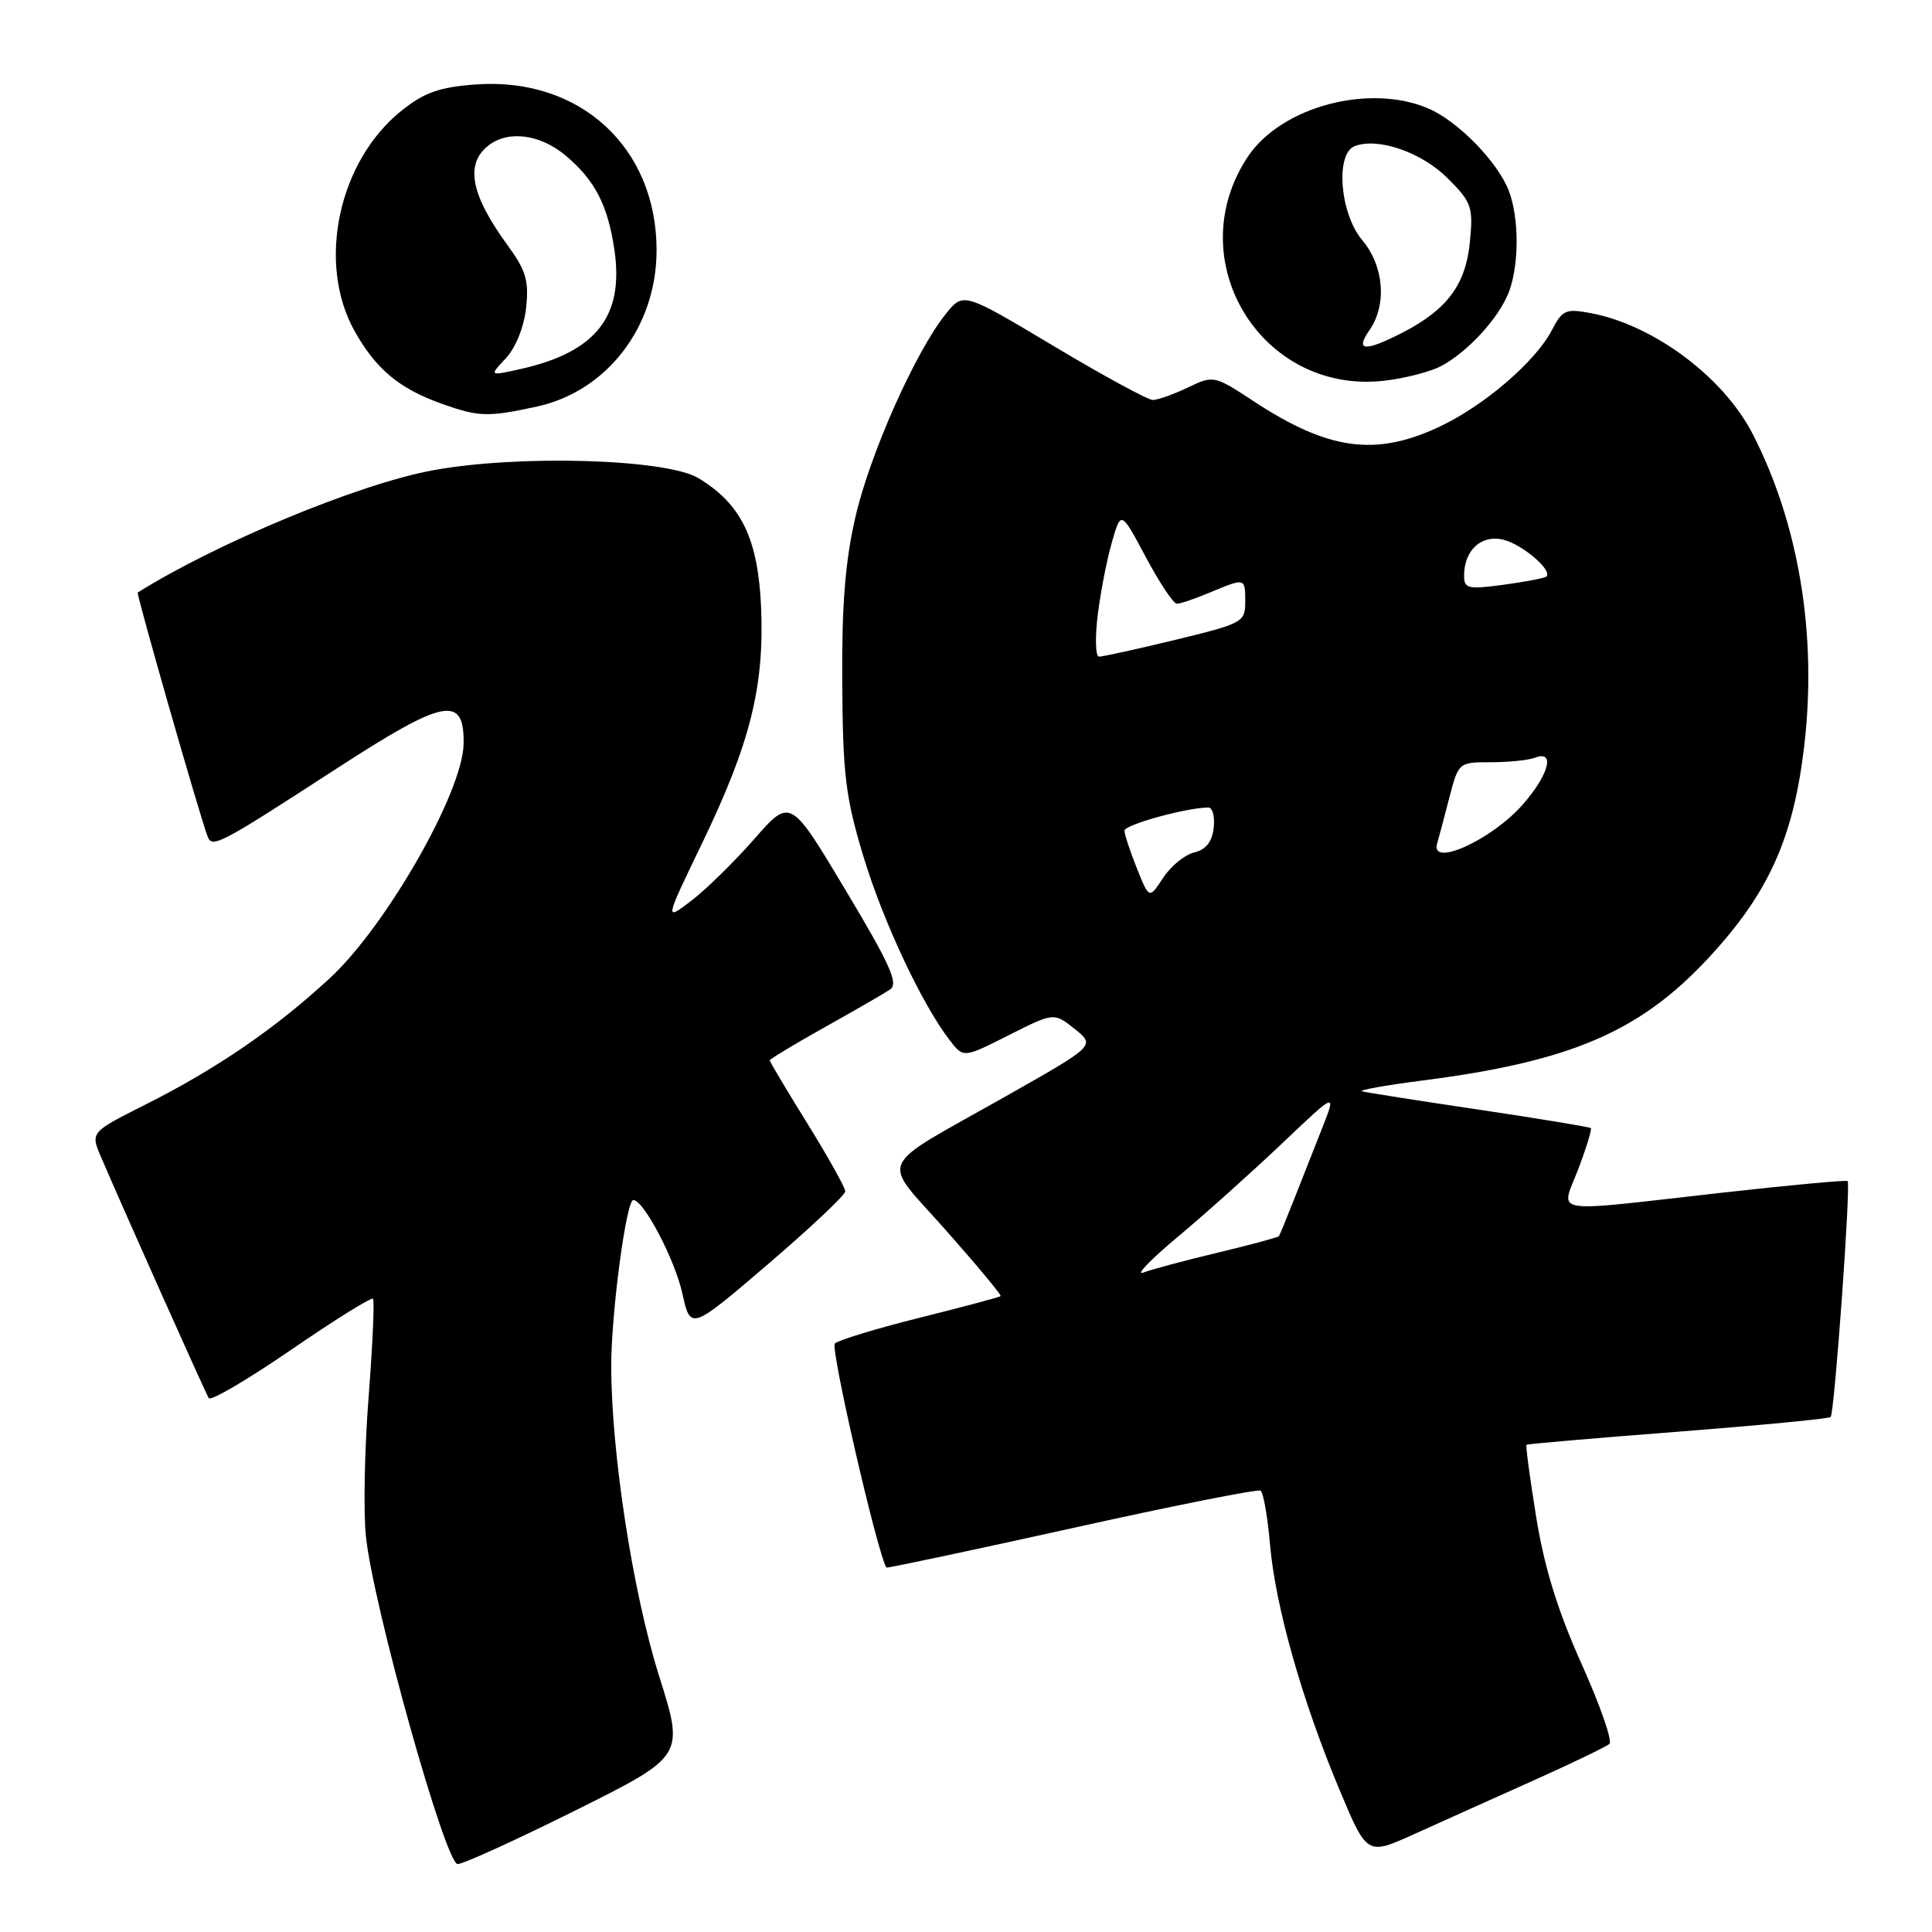 <?xml version="1.0" encoding="UTF-8" standalone="no"?>
<!DOCTYPE svg PUBLIC "-//W3C//DTD SVG 1.1//EN" "http://www.w3.org/Graphics/SVG/1.1/DTD/svg11.dtd" >
<svg xmlns="http://www.w3.org/2000/svg" xmlns:xlink="http://www.w3.org/1999/xlink" version="1.1" viewBox="0 0 256 256">
 <g >
 <path fill="currentColor"
d=" M 76.33 239.85 C 90.68 232.69 90.68 232.69 87.34 222.10 C 83.86 211.07 81.01 192.60 80.99 181.03 C 80.99 173.98 82.98 158.99 83.92 159.01 C 85.30 159.04 89.41 166.87 90.41 171.37 C 91.50 176.29 91.50 176.29 101.75 167.52 C 107.39 162.69 112.00 158.35 112.00 157.86 C 112.00 157.37 109.75 153.34 107.00 148.90 C 104.25 144.47 102.00 140.69 102.00 140.51 C 102.00 140.33 105.26 138.36 109.25 136.13 C 113.24 133.90 117.14 131.65 117.93 131.12 C 119.09 130.34 117.99 127.88 112.04 117.94 C 104.73 105.71 104.73 105.71 99.93 111.19 C 97.29 114.20 93.54 117.88 91.59 119.36 C 88.05 122.06 88.05 122.06 93.01 111.78 C 99.40 98.54 101.29 91.01 100.85 80.52 C 100.46 71.39 98.23 66.78 92.55 63.36 C 88.27 60.78 68.48 60.22 57.18 62.35 C 47.44 64.18 28.77 71.93 18.25 78.51 C 18.03 78.64 26.35 107.72 27.49 110.79 C 28.10 112.44 28.94 112.00 44.71 101.77 C 58.94 92.54 61.54 92.05 61.43 98.59 C 61.31 104.97 51.20 122.67 43.73 129.59 C 36.51 136.27 28.74 141.60 19.24 146.38 C 11.99 150.03 11.99 150.03 13.37 153.27 C 16.08 159.63 27.20 184.51 27.66 185.26 C 27.92 185.68 32.83 182.80 38.58 178.85 C 44.32 174.91 49.20 171.87 49.42 172.09 C 49.64 172.32 49.38 178.12 48.85 185.00 C 48.31 191.88 48.14 200.20 48.48 203.50 C 49.38 212.55 59.02 247.00 60.64 247.00 C 61.38 247.00 68.44 243.78 76.33 239.85 Z  M 203.00 236.01 C 208.22 233.67 212.84 231.45 213.26 231.07 C 213.68 230.69 212.01 225.91 209.55 220.44 C 206.40 213.42 204.64 207.72 203.56 201.06 C 202.72 195.87 202.14 191.54 202.27 191.44 C 202.40 191.33 211.42 190.55 222.33 189.71 C 233.24 188.86 242.35 187.99 242.57 187.76 C 243.08 187.25 245.26 156.92 244.82 156.50 C 244.64 156.34 237.07 157.04 228.00 158.06 C 204.77 160.67 206.81 161.02 209.14 154.88 C 210.21 152.06 210.95 149.63 210.79 149.48 C 210.63 149.33 203.97 148.23 196.00 147.04 C 188.03 145.86 181.05 144.76 180.50 144.61 C 179.95 144.45 183.56 143.81 188.51 143.17 C 208.01 140.67 217.19 136.76 226.21 127.12 C 234.30 118.47 237.63 111.15 239.07 98.82 C 240.80 84.10 238.35 69.36 232.21 57.45 C 228.33 49.93 219.09 43.05 210.78 41.49 C 207.48 40.87 207.02 41.07 205.64 43.73 C 203.47 47.92 196.60 53.81 190.64 56.59 C 182.22 60.51 176.00 59.65 166.17 53.20 C 160.88 49.73 160.82 49.71 157.39 51.35 C 155.49 52.26 153.40 53.00 152.75 53.00 C 152.10 53.00 146.19 49.78 139.61 45.85 C 127.65 38.70 127.65 38.70 125.32 41.60 C 121.30 46.60 115.26 60.17 113.35 68.50 C 111.99 74.39 111.53 80.19 111.60 90.50 C 111.68 102.68 112.04 105.66 114.40 113.46 C 117.03 122.14 122.14 133.02 125.85 137.85 C 127.66 140.20 127.66 140.20 133.66 137.17 C 139.65 134.15 139.65 134.15 142.40 136.34 C 145.16 138.54 145.16 138.54 133.28 145.26 C 115.74 155.19 116.64 153.18 125.35 163.03 C 129.47 167.69 132.73 171.61 132.59 171.74 C 132.46 171.88 127.66 173.16 121.92 174.59 C 116.19 176.02 111.11 177.57 110.62 178.02 C 110.00 178.62 116.22 205.68 117.45 207.71 C 117.52 207.82 128.55 205.48 141.97 202.51 C 155.38 199.53 166.66 197.29 167.03 197.52 C 167.40 197.75 167.97 200.99 168.29 204.72 C 169.00 212.86 172.54 225.36 177.50 237.18 C 181.14 245.85 181.14 245.85 187.32 243.06 C 190.72 241.52 197.78 238.35 203.00 236.01 Z  M 71.03 53.90 C 80.41 51.89 87.00 43.33 87.00 33.15 C 87.00 19.52 76.83 10.19 63.05 11.19 C 58.27 11.54 56.26 12.24 53.27 14.61 C 44.83 21.31 41.93 34.90 47.01 43.91 C 49.85 48.95 52.92 51.50 58.56 53.51 C 63.43 55.24 64.60 55.28 71.03 53.90 Z  M 190.91 48.53 C 194.44 46.69 198.65 42.10 199.94 38.68 C 201.30 35.08 201.30 28.92 199.94 25.32 C 198.50 21.50 193.20 16.06 189.28 14.38 C 181.43 11.01 169.76 14.13 165.34 20.77 C 156.25 34.46 167.12 52.31 183.41 50.45 C 186.10 50.14 189.48 49.28 190.91 48.53 Z  M 156.00 163.94 C 159.57 160.96 165.79 155.39 169.81 151.58 C 177.11 144.64 177.11 144.64 175.16 149.57 C 174.08 152.28 172.41 156.53 171.44 159.00 C 170.47 161.47 169.58 163.63 169.46 163.80 C 169.34 163.96 165.70 164.94 161.37 165.98 C 157.04 167.01 152.60 168.20 151.50 168.62 C 150.40 169.03 152.43 166.93 156.00 163.94 Z  M 150.64 115.05 C 149.74 112.80 149.00 110.56 149.00 110.06 C 149.00 109.28 157.28 107.00 160.12 107.00 C 160.68 107.00 160.99 108.22 160.82 109.71 C 160.60 111.56 159.78 112.59 158.23 112.96 C 156.98 113.26 155.13 114.77 154.12 116.32 C 152.27 119.14 152.27 119.14 150.64 115.05 Z  M 190.43 111.75 C 190.64 111.06 191.36 108.36 192.03 105.75 C 193.26 101.01 193.27 101.00 197.55 101.00 C 199.91 101.00 202.55 100.73 203.42 100.39 C 206.11 99.36 205.24 102.66 201.77 106.61 C 197.64 111.31 189.46 115.01 190.43 111.75 Z  M 145.46 81.45 C 145.84 78.40 146.69 74.04 147.35 71.78 C 148.54 67.66 148.54 67.66 151.83 73.83 C 153.64 77.22 155.49 80.00 155.94 80.00 C 156.39 80.00 158.37 79.33 160.35 78.50 C 165.02 76.55 165.00 76.54 165.00 79.77 C 165.00 82.43 164.65 82.62 155.75 84.78 C 150.66 86.01 146.11 87.01 145.63 87.01 C 145.16 87.00 145.08 84.50 145.46 81.45 Z  M 194.00 76.28 C 194.00 72.89 196.30 70.79 199.22 71.52 C 201.74 72.15 205.77 75.60 204.91 76.39 C 204.68 76.60 202.14 77.09 199.25 77.48 C 194.51 78.12 194.00 78.00 194.00 76.28 Z  M 67.02 47.48 C 68.33 46.08 69.42 43.37 69.71 40.81 C 70.10 37.19 69.71 35.85 67.21 32.43 C 62.35 25.76 61.59 21.69 64.76 19.25 C 67.38 17.23 71.61 17.80 74.96 20.62 C 78.85 23.89 80.55 27.20 81.42 33.17 C 82.69 41.93 78.97 46.65 69.01 48.89 C 64.81 49.83 64.81 49.83 67.02 47.48 Z  M 181.44 43.78 C 183.80 40.41 183.40 35.26 180.50 31.82 C 177.54 28.30 176.91 20.36 179.51 19.36 C 182.59 18.18 188.37 20.17 191.80 23.60 C 195.01 26.81 195.22 27.40 194.77 32.06 C 194.22 37.72 191.75 41.04 185.79 44.10 C 180.85 46.63 179.52 46.53 181.44 43.78 Z "/>
</g>
</svg>